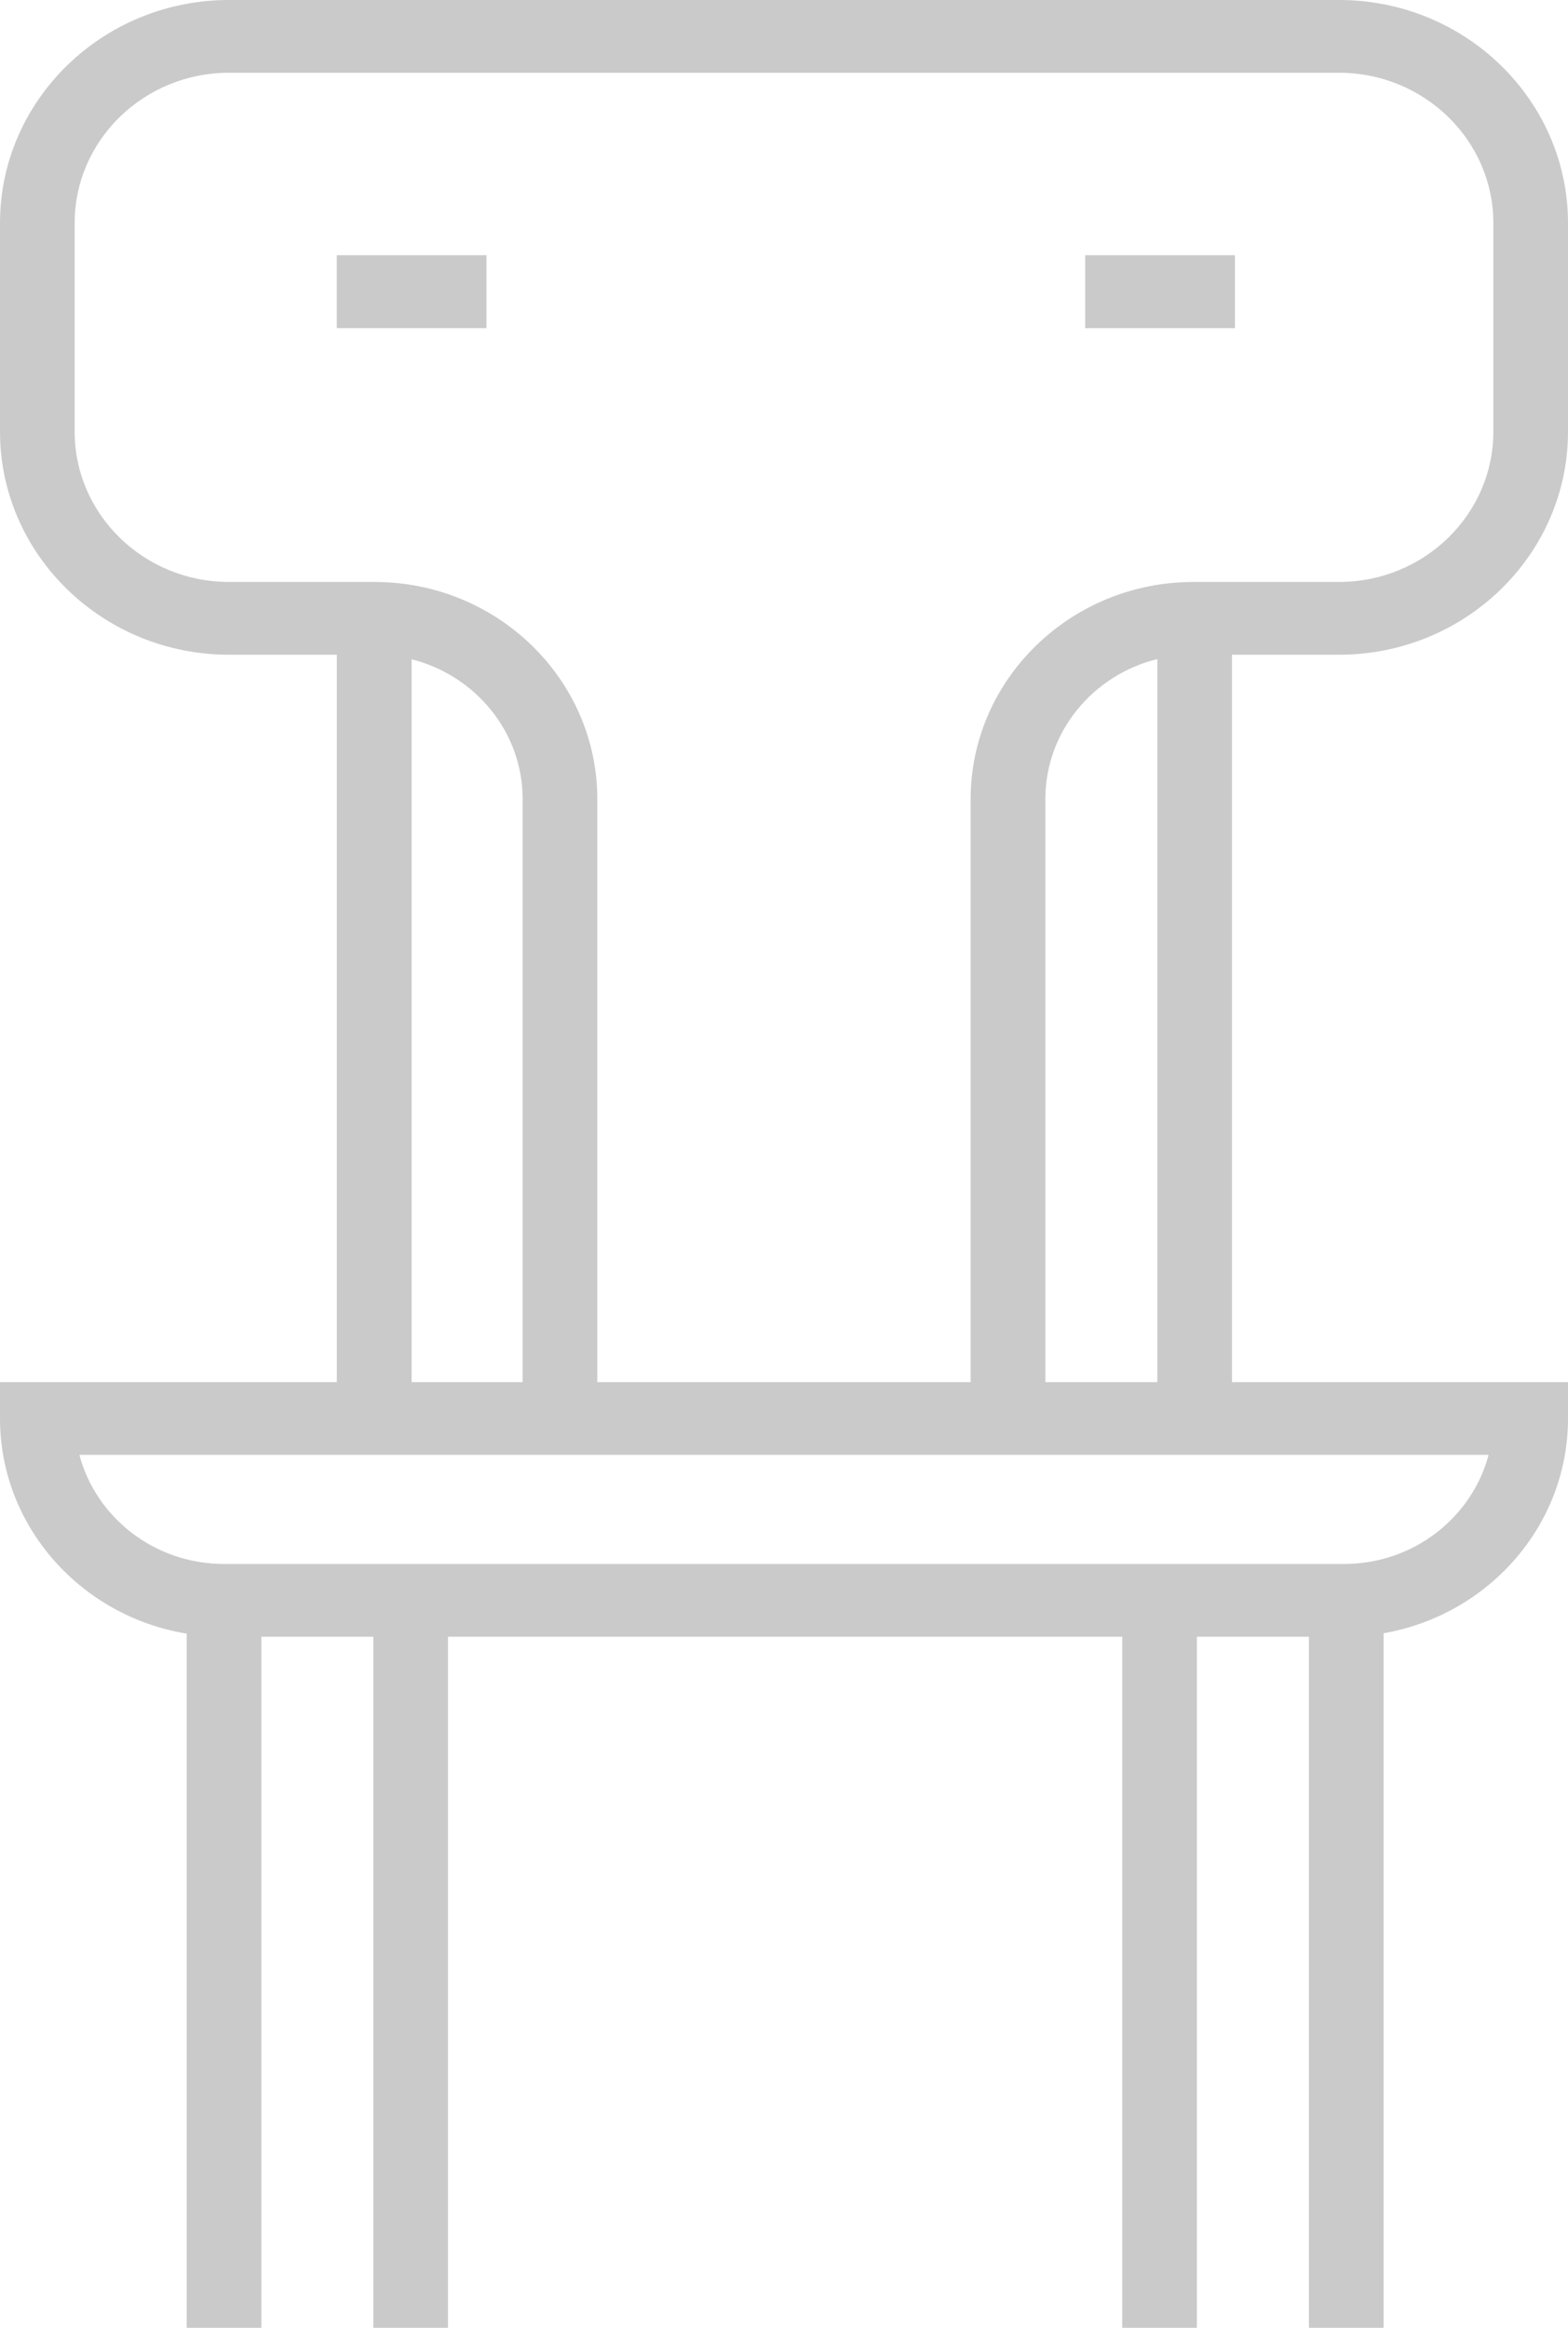 <svg width="31" height="46" viewBox="0 0 31 46" fill="none" xmlns="http://www.w3.org/2000/svg">
<path d="M9.618 5.043H6.658V6.484H9.618V5.043Z" fill="#CACACA"/>
<path d="M24.415 5.043H21.455V6.484H24.415V5.043Z" fill="#CACACA"/>
<path d="M26.474 12.938C28.97 12.938 31 10.96 31 8.53V4.408C31 1.977 28.97 0 26.474 0H4.526C2.031 0 0 1.977 0 4.408V8.53C0 10.96 2.031 12.938 4.526 12.938H6.659V27.312H0V28.031C0 30.164 1.599 31.939 3.691 32.283V46H5.167V32.344H7.381V46H8.857V32.344H22.187V46H23.663V32.344H25.878V46H27.354V32.275C29.424 31.914 31 30.149 31 28.031V27.312H24.357V12.938H26.474ZM8.138 13.028C9.399 13.347 10.333 14.465 10.333 15.791V27.312H8.138V13.028ZM29.43 28.75C29.102 29.989 27.945 30.906 26.572 30.906H4.429C3.055 30.906 1.898 29.989 1.57 28.75H29.43ZM20.667 27.312V15.791C20.667 14.458 21.61 13.336 22.881 13.024V27.312H20.667ZM23.597 11.5C21.167 11.5 19.19 13.425 19.19 15.791V27.312H11.809V15.791C11.809 13.425 9.833 11.5 7.403 11.5H4.526C2.845 11.5 1.476 10.168 1.476 8.53V4.408C1.476 2.77 2.844 1.438 4.526 1.438H26.474C28.155 1.438 29.524 2.77 29.524 4.408V8.53C29.524 10.168 28.155 11.5 26.474 11.5H23.597Z" fill="#CACACA"/>
</svg>
